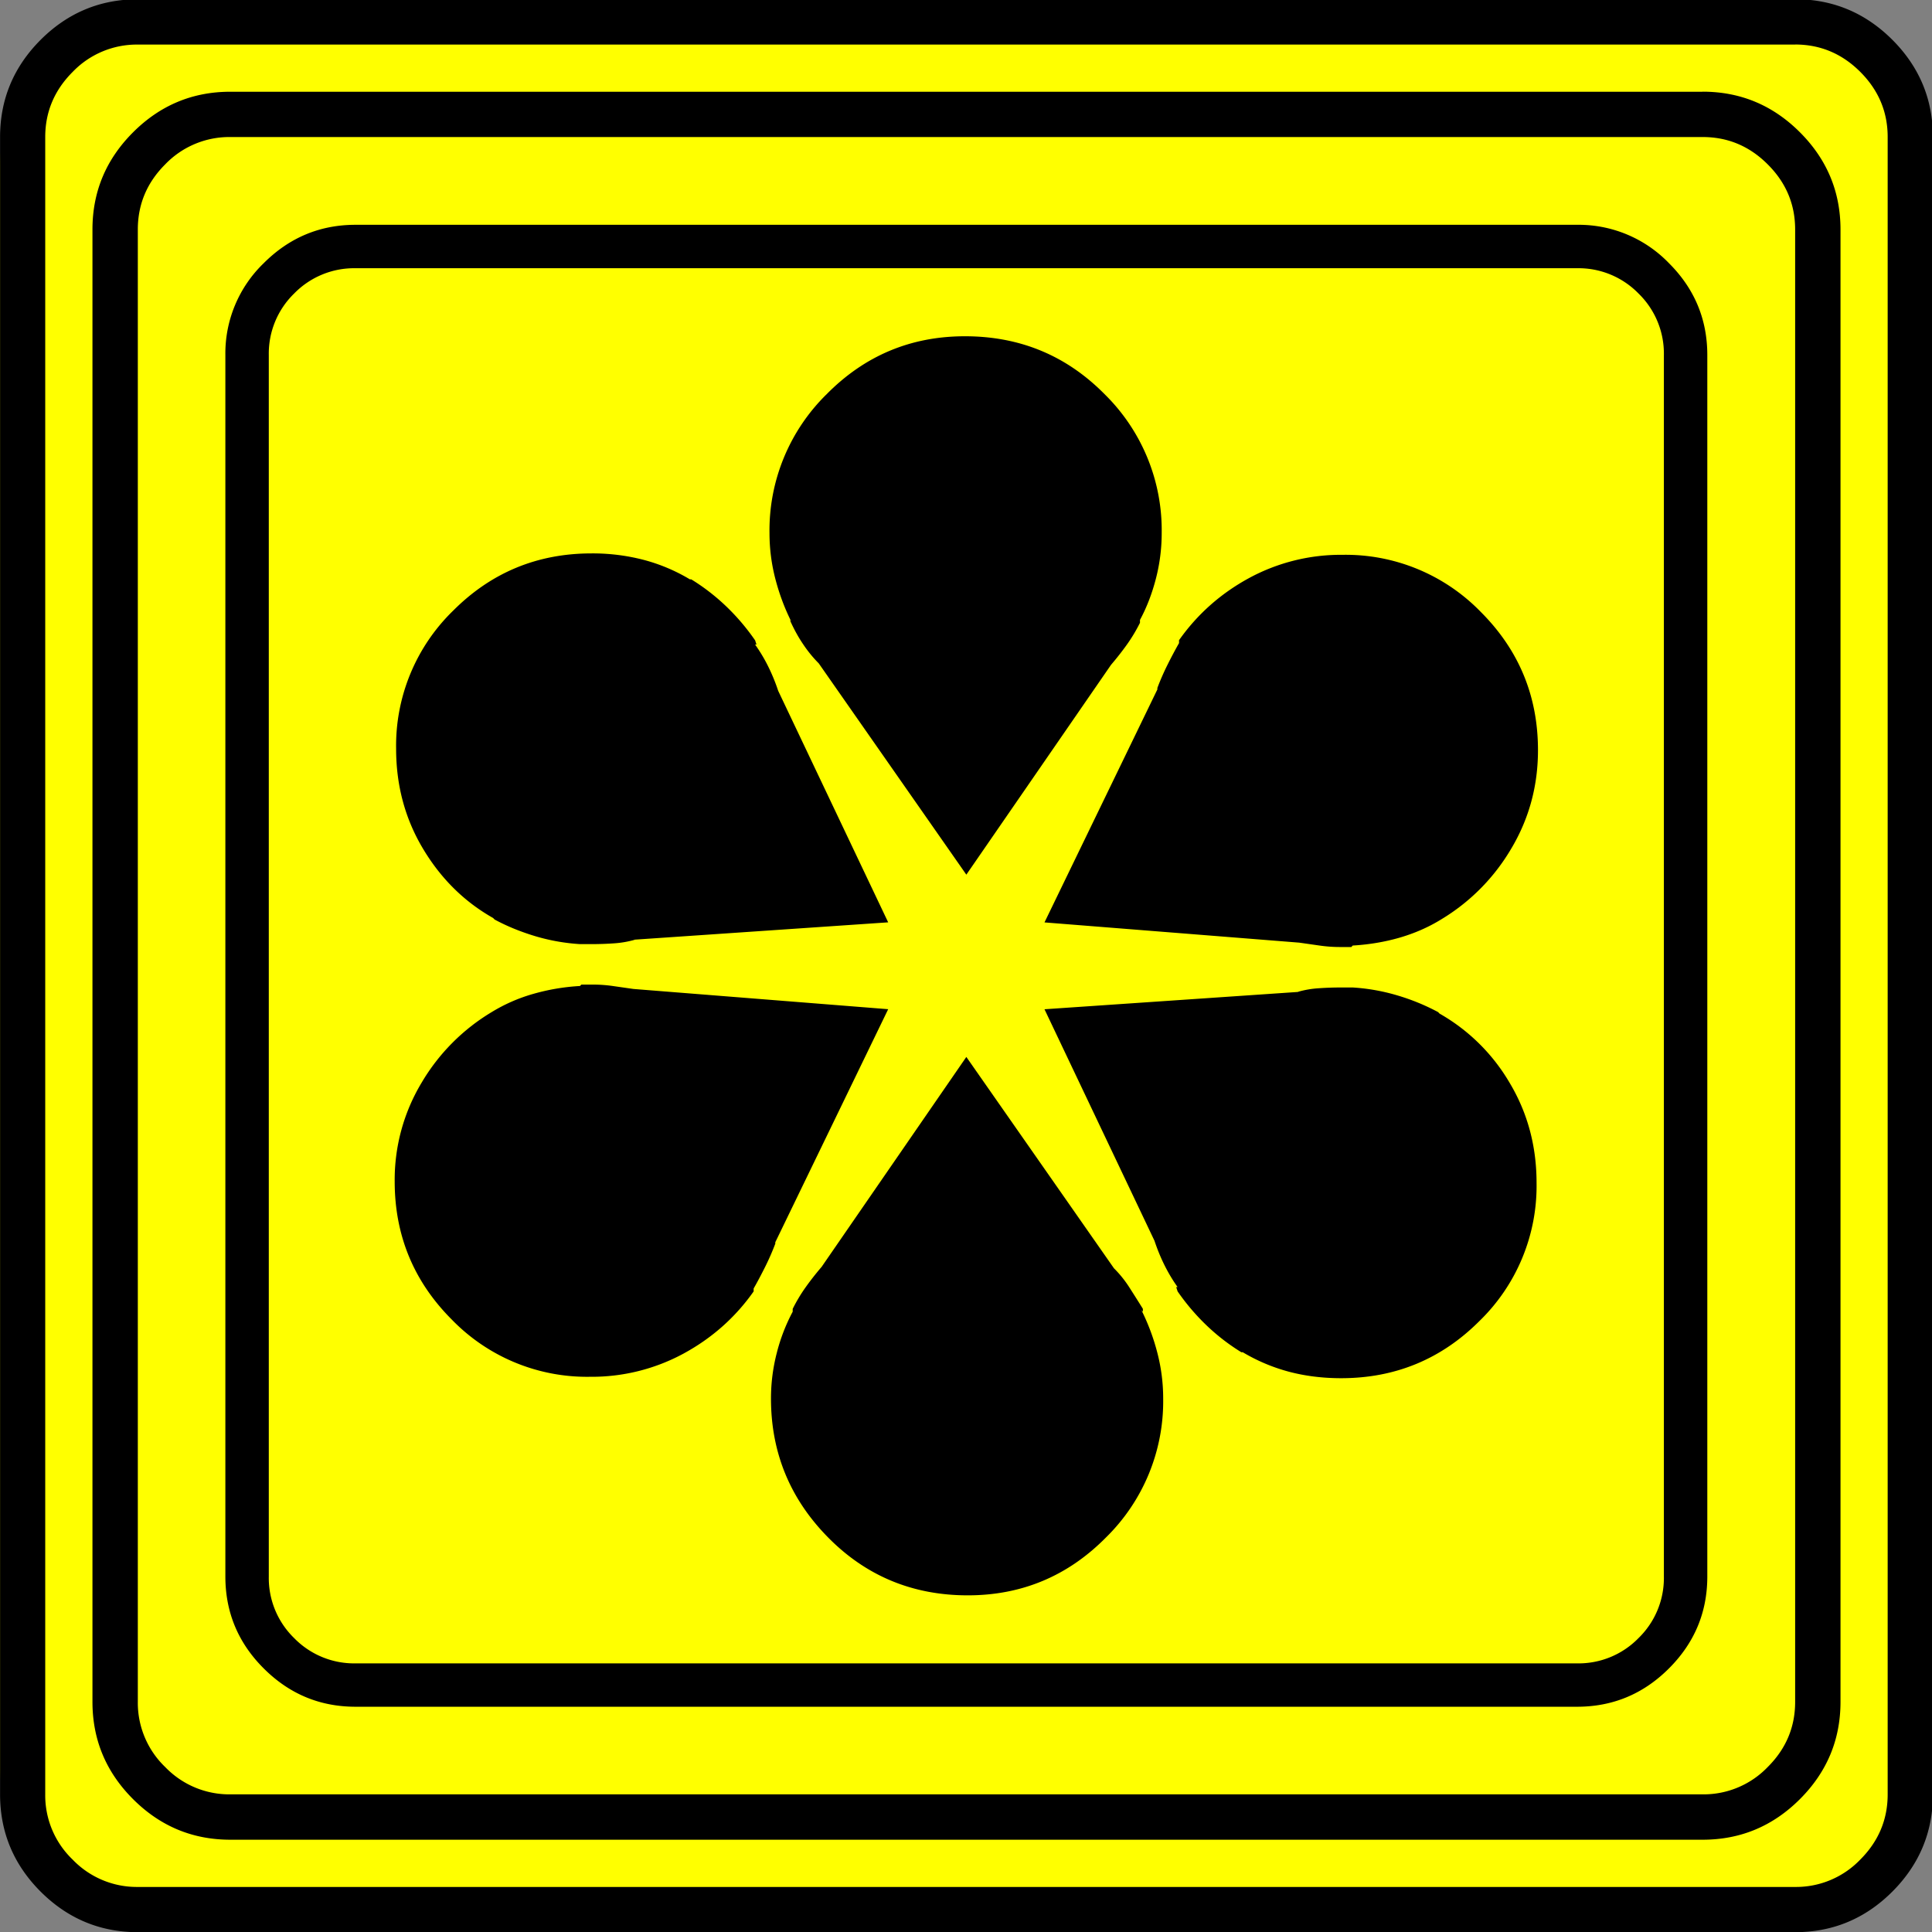 <svg xmlns="http://www.w3.org/2000/svg" width="20" height="20" version="1.2">
    <rect width="100%" height="100%" fill="#808080" stroke="none"/>
    <g font-weight="400" style="fill:none;fill-rule:evenodd;stroke:#000;stroke-width:1;stroke-linecap:square;stroke-linejoin:bevel">
        <g style="font-style:normal;font-weight:400;font-size:22.677px;font-family:icomoon;fill:#ff0;fill-opacity:1;stroke:none">
            <path d="M2.637-24.375h24.726c.723 0 1.343.259 1.86.776.518.518.777 1.138.777 1.86V2.989c0 .723-.259 1.343-.776 1.86a2.538 2.538 0 0 1-1.86.777H2.636a2.538 2.538 0 0 1-1.86-.776A2.538 2.538 0 0 1 0 2.989v-24.727c0-.723.259-1.343.776-1.86a2.538 2.538 0 0 1 1.86-.777" font-size="22.677" style="vector-effect:none;fill-rule:nonzero" transform="matrix(.667 0 0 .667 0 16.25)"/>
        </g>
        <g style="font-style:normal;font-weight:400;font-size:17.008px;font-family:icomoon;fill:#000;fill-opacity:1;stroke:none">
            <path d="M20.979-18.014a1.3 1.3 0 0 1 .954.393 1.3 1.3 0 0 1 .393.955V2.291a1.3 1.3 0 0 1-.393.955 1.3 1.3 0 0 1-.955.393H2.021a1.3 1.3 0 0 1-.954-.393 1.3 1.3 0 0 1-.393-.955v-18.957a1.3 1.3 0 0 1 .393-.955 1.3 1.3 0 0 1 .954-.393h18.957m0-.674H2.021c-.554 0-1.029.199-1.426.596A1.946 1.946 0 0 0 0-16.666V2.291c0 .554.198 1.03.595 1.426.397.397.872.595 1.426.595h18.957c.555 0 1.03-.198 1.427-.595.397-.397.595-.872.595-1.426v-18.957c0-.554-.198-1.03-.595-1.426a1.946 1.946 0 0 0-1.426-.596m-6.784 6.132c.105-.194.187-.408.247-.64.06-.232.09-.468.09-.707a2.96 2.96 0 0 0-.887-2.157c-.592-.599-1.314-.898-2.167-.898-.839 0-1.554.3-2.145.898a2.96 2.96 0 0 0-.888 2.157c0 .24.03.475.09.707.06.232.142.453.247.663l-.022-.023c.06.135.127.259.202.37.075.113.157.214.247.304l2.291 3.28 2.246-3.257c.09-.105.172-.21.247-.315a2.52 2.52 0 0 0 .202-.337v-.045M8.805-1.819a2.842 2.842 0 0 0-.247.64 2.82 2.82 0 0 0-.09.707c0 .839.296 1.558.887 2.157s1.314.898 2.167.898c.839 0 1.554-.3 2.145-.898a2.96 2.96 0 0 0 .888-2.157c0-.24-.03-.475-.09-.707a3.348 3.348 0 0 0-.247-.663l.022.023v-.045a31.69 31.69 0 0 0-.213-.337 1.75 1.75 0 0 0-.236-.292L11.5-5.773 9.254-2.515c-.09.105-.172.21-.247.315a2.508 2.508 0 0 0-.202.337v.045M8.22-12.241a3.407 3.407 0 0 0-.45-.528 3.227 3.227 0 0 0-.539-.416H7.21a2.768 2.768 0 0 0-.719-.303 3.148 3.148 0 0 0-.808-.1c-.839 0-1.554.295-2.145.886a2.922 2.922 0 0 0-.888 2.145c0 .57.139 1.086.416 1.55.277.464.64.824 1.09 1.078l.022.023c.194.105.404.19.629.258.224.067.456.109.696.124h.18c.12 0 .235-.004.348-.012a1.56 1.56 0 0 0 .325-.056h-.022l3.953-.27-1.707-3.593a2.914 2.914 0 0 0-.157-.382 2.506 2.506 0 0 0-.202-.337h.022l-.022-.067m6.558 10.107c.135.195.285.37.45.528.164.157.344.296.539.416h.022c.225.134.464.235.719.303.254.067.524.1.808.1.839 0 1.554-.295 2.145-.886a2.922 2.922 0 0 0 .888-2.145c0-.57-.139-1.086-.416-1.55a2.949 2.949 0 0 0-1.09-1.078l-.022-.023a3.358 3.358 0 0 0-.629-.258 3.085 3.085 0 0 0-.696-.124h-.18c-.12 0-.236.004-.348.012-.112.007-.22.026-.325.056h.022l-3.953.27L14.42-2.92c.045.135.097.262.157.382s.127.232.202.337h-.022l.022.067m-9.276-4.74a3.307 3.307 0 0 0-.73.124 2.595 2.595 0 0 0-.64.281 3.13 3.13 0 0 0-1.09 1.1 2.925 2.925 0 0 0-.415 1.528c0 .839.296 1.554.887 2.145a2.922 2.922 0 0 0 2.145.887 2.99 2.99 0 0 0 1.449-.359c.442-.24.805-.561 1.09-.966v-.045c.06-.105.119-.217.179-.337.06-.12.112-.24.157-.359v-.022l1.752-3.617-3.953-.314-.314-.045a2.221 2.221 0 0 0-.315-.023h-.18l-.022.023m11.994-.629c.255-.015.498-.056.73-.123.232-.068.445-.161.64-.281a3.13 3.13 0 0 0 1.09-1.1c.277-.465.415-.974.415-1.528 0-.839-.296-1.554-.887-2.145a2.922 2.922 0 0 0-2.145-.887 2.99 2.99 0 0 0-1.449.359c-.442.24-.805.562-1.09.966v.045a6.88 6.88 0 0 0-.179.337c-.06.12-.112.24-.157.359v.023l-1.752 3.616 3.953.314.315.045c.104.015.21.023.314.023h.18l.022-.023" font-size="17.008" style="vector-effect:none;fill-rule:nonzero" transform="matrix(.667 0 0 .667 2.333 14.792)"/>
        </g>
        <g style="font-style:normal;font-weight:400;font-size:22.677px;font-family:icomoon;fill:#000;fill-opacity:1;stroke:none">
            <path d="M26.426-22.236c.39 0 .727.141 1.01.425.284.283.425.62.425 1.01V2.051c0 .39-.141.727-.425 1.01a1.38 1.38 0 0 1-1.01.425H3.574a1.38 1.38 0 0 1-1.01-.424 1.38 1.38 0 0 1-.425-1.011v-22.852c0-.39.141-.727.424-1.01a1.38 1.38 0 0 1 1.011-.425h22.852m0-.703H3.574c-.586 0-1.089.21-1.509.63-.42.42-.63.922-.63 1.508V2.051c0 .586.21 1.089.63 1.509.42.42.923.63 1.51.63h22.85c.587 0 1.09-.21 1.51-.63.42-.42.63-.923.63-1.51V-20.8c0-.587-.21-1.09-.63-1.51-.42-.42-.923-.63-1.51-.63m1.436-.732c.391 0 .728.142 1.011.425.283.283.425.62.425 1.01V3.487c0 .39-.142.728-.425 1.011a1.38 1.38 0 0 1-1.01.425H2.138a1.38 1.38 0 0 1-1.011-.425 1.38 1.38 0 0 1-.425-1.01v-25.723c0-.391.142-.728.425-1.011a1.38 1.38 0 0 1 1.01-.425h25.723m0-.703H2.14c-.586 0-1.09.21-1.51.63-.419.42-.629.923-.629 1.509V3.486c0 .586.21 1.09.63 1.51.42.419.923.629 1.509.629H27.86c.586 0 1.09-.21 1.51-.63.419-.42.629-.923.629-1.509v-25.722c0-.586-.21-1.09-.63-1.51-.42-.419-.923-.629-1.509-.629" font-size="22.677" style="vector-effect:none;fill-rule:nonzero" transform="matrix(.667 0 0 .667 0 16.25)"/>
        </g>
    </g>
</svg>
